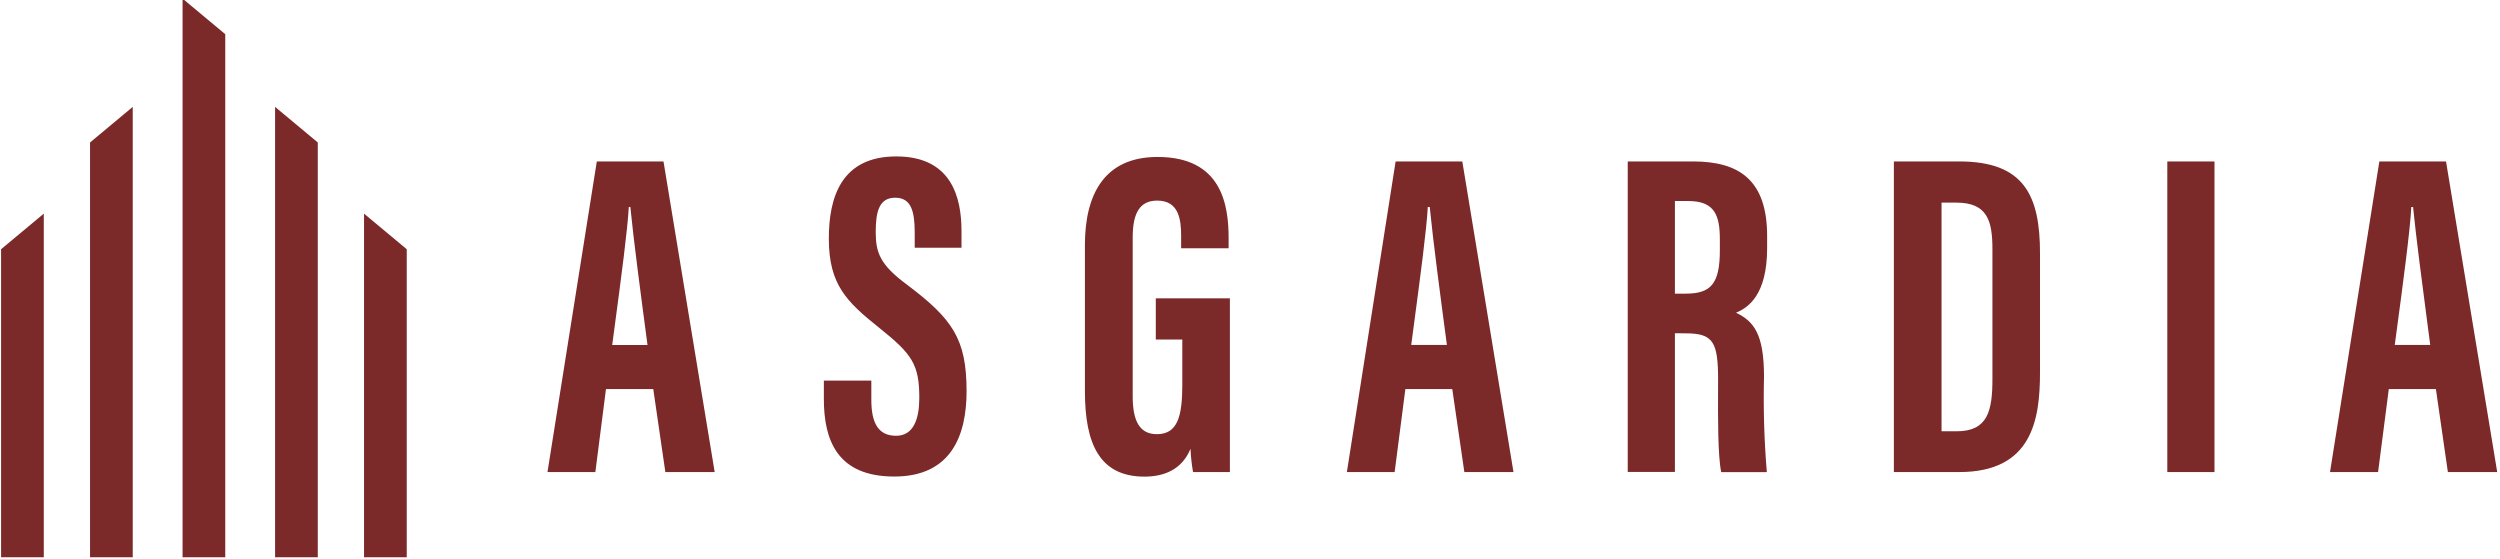 <svg width="895" height="200" viewBox="0 0 895 200" fill="none" xmlns="http://www.w3.org/2000/svg">
<g clip-path="url(#clip0_1113_4992)">
<path d="M80.643 199.5H65.357V-0.5L80.643 12.239V199.5Z" fill="#7C2929"/>
<path d="M32.236 199.5H47.522V38.265L32.236 51.003V199.5Z" fill="#7C2929"/>
<path d="M15.675 199.5H0.389V89.22L15.675 76.481V199.5Z" fill="#7C2929"/>
<path d="M145.612 199.5H130.325V76.481L145.612 89.22V199.5Z" fill="#7C2929"/>
<path d="M98.478 199.5H113.764V51.003L98.478 38.265V199.5Z" fill="#7C2929"/>
<path fill-rule="evenodd" clip-rule="evenodd" d="M311.937 143.134V136.258H294.94V142.829C294.94 157.497 299.687 170.6 320.138 170.6C340.59 170.6 346.034 155.817 346.034 140.04C346.034 121.322 341.009 114.179 324.605 101.84C314.973 94.697 313.507 90.38 313.507 83.007C313.507 75.635 314.799 70.783 320.487 70.783C326.176 70.783 327.467 75.597 327.467 83.237V88.699H344.219V82.74C344.219 70.669 340.66 56 320.871 56C301.083 56 296.72 70.783 296.72 85.414C296.72 101.878 303.037 107.99 314.799 117.387C326.56 126.785 329.108 130.49 329.108 142.447C329.108 149.666 327.223 156.008 320.801 156.008C314.38 156.008 311.937 151.385 311.937 143.134ZM213.136 168.995L216.94 139.275H233.867L238.194 168.995H255.854L237.531 57.795H213.659L196 168.995H213.136ZM225.665 74.106C226.921 86.674 229.295 104.59 231.807 123.499H219.174C219.512 120.933 219.878 118.188 220.256 115.347L220.257 115.344C222.304 99.994 224.724 81.842 225.107 74.106H225.665ZM440.299 168.995H427.107C426.627 166.246 426.324 163.463 426.199 160.667C423.163 168.078 416.776 170.638 409.726 170.638C393.602 170.638 388.402 158.796 388.402 140.078V87.705C388.402 69.56 395.382 56.19 414.403 56.19C437.402 56.19 439.845 73.342 439.845 85.299V88.89H422.849V84.459C422.849 78.576 422.011 71.814 414.298 71.814C408.121 71.814 405.503 76.131 405.503 85.031V141.911C405.503 150.812 408.051 155.434 414.159 155.434C421.488 155.434 423.268 149.246 423.268 137.786V121.551H413.775V106.805H440.299V168.995ZM499.283 168.995L503.122 139.275H519.909L524.236 168.995H541.826L523.503 57.794H499.632L482.182 168.995H499.283ZM511.847 74.106C513.103 86.674 515.476 104.589 517.989 123.498H505.216C505.554 120.932 505.92 118.186 506.299 115.344L506.299 115.343L506.299 115.341L506.3 115.339C508.346 99.99 510.766 81.841 511.149 74.106H511.847ZM599.618 119.296V168.956H582.727V57.794H606.11C622.792 57.794 632.634 64.594 632.634 84.534V88.775C632.634 105.85 625.654 110.205 621.5 111.962C627.887 115.018 631.517 119.602 631.517 134.882C631.238 146.277 631.576 157.681 632.529 169.033H616.196C614.96 163.261 615.026 148.831 615.067 139.809C615.073 138.382 615.079 137.091 615.079 135.99C615.079 122.429 613.334 119.335 603.527 119.335L599.618 119.296ZM599.618 105.124H603.492C612.426 105.124 615.707 101.686 615.707 89.615V85.795C615.707 77.2 613.962 71.967 604.399 71.967H599.618V105.124ZM701.424 57.794H678.006V168.995H701.424C727.459 168.995 730.321 150.315 730.321 133.316V90.685C730.321 70.018 724.667 57.794 701.424 57.794ZM700.482 154.402H695.072V72.54H700.377C711.545 72.54 713.29 79.11 713.29 89.309V135.646C713.29 147.144 711.615 154.402 700.482 154.402ZM792.79 57.794V168.995H775.898V57.794H792.79ZM851.352 168.995L855.191 139.275H872.048L876.341 168.995H894L875.678 57.794H851.806L834.146 168.995H851.352ZM869.142 116.784C869.434 119.003 869.728 121.244 870.024 123.498H857.32C857.531 121.927 857.751 120.288 857.978 118.601C860.121 102.653 862.843 82.397 863.253 74.106H863.881C864.988 85.175 866.988 100.393 869.142 116.784Z" fill="#7C2929"/>
</g>
<defs>
<clipPath id="clip0_1113_4992">
<rect width="895" height="200" fill="#7C2929"/>
</clipPath>
</defs>
</svg>
